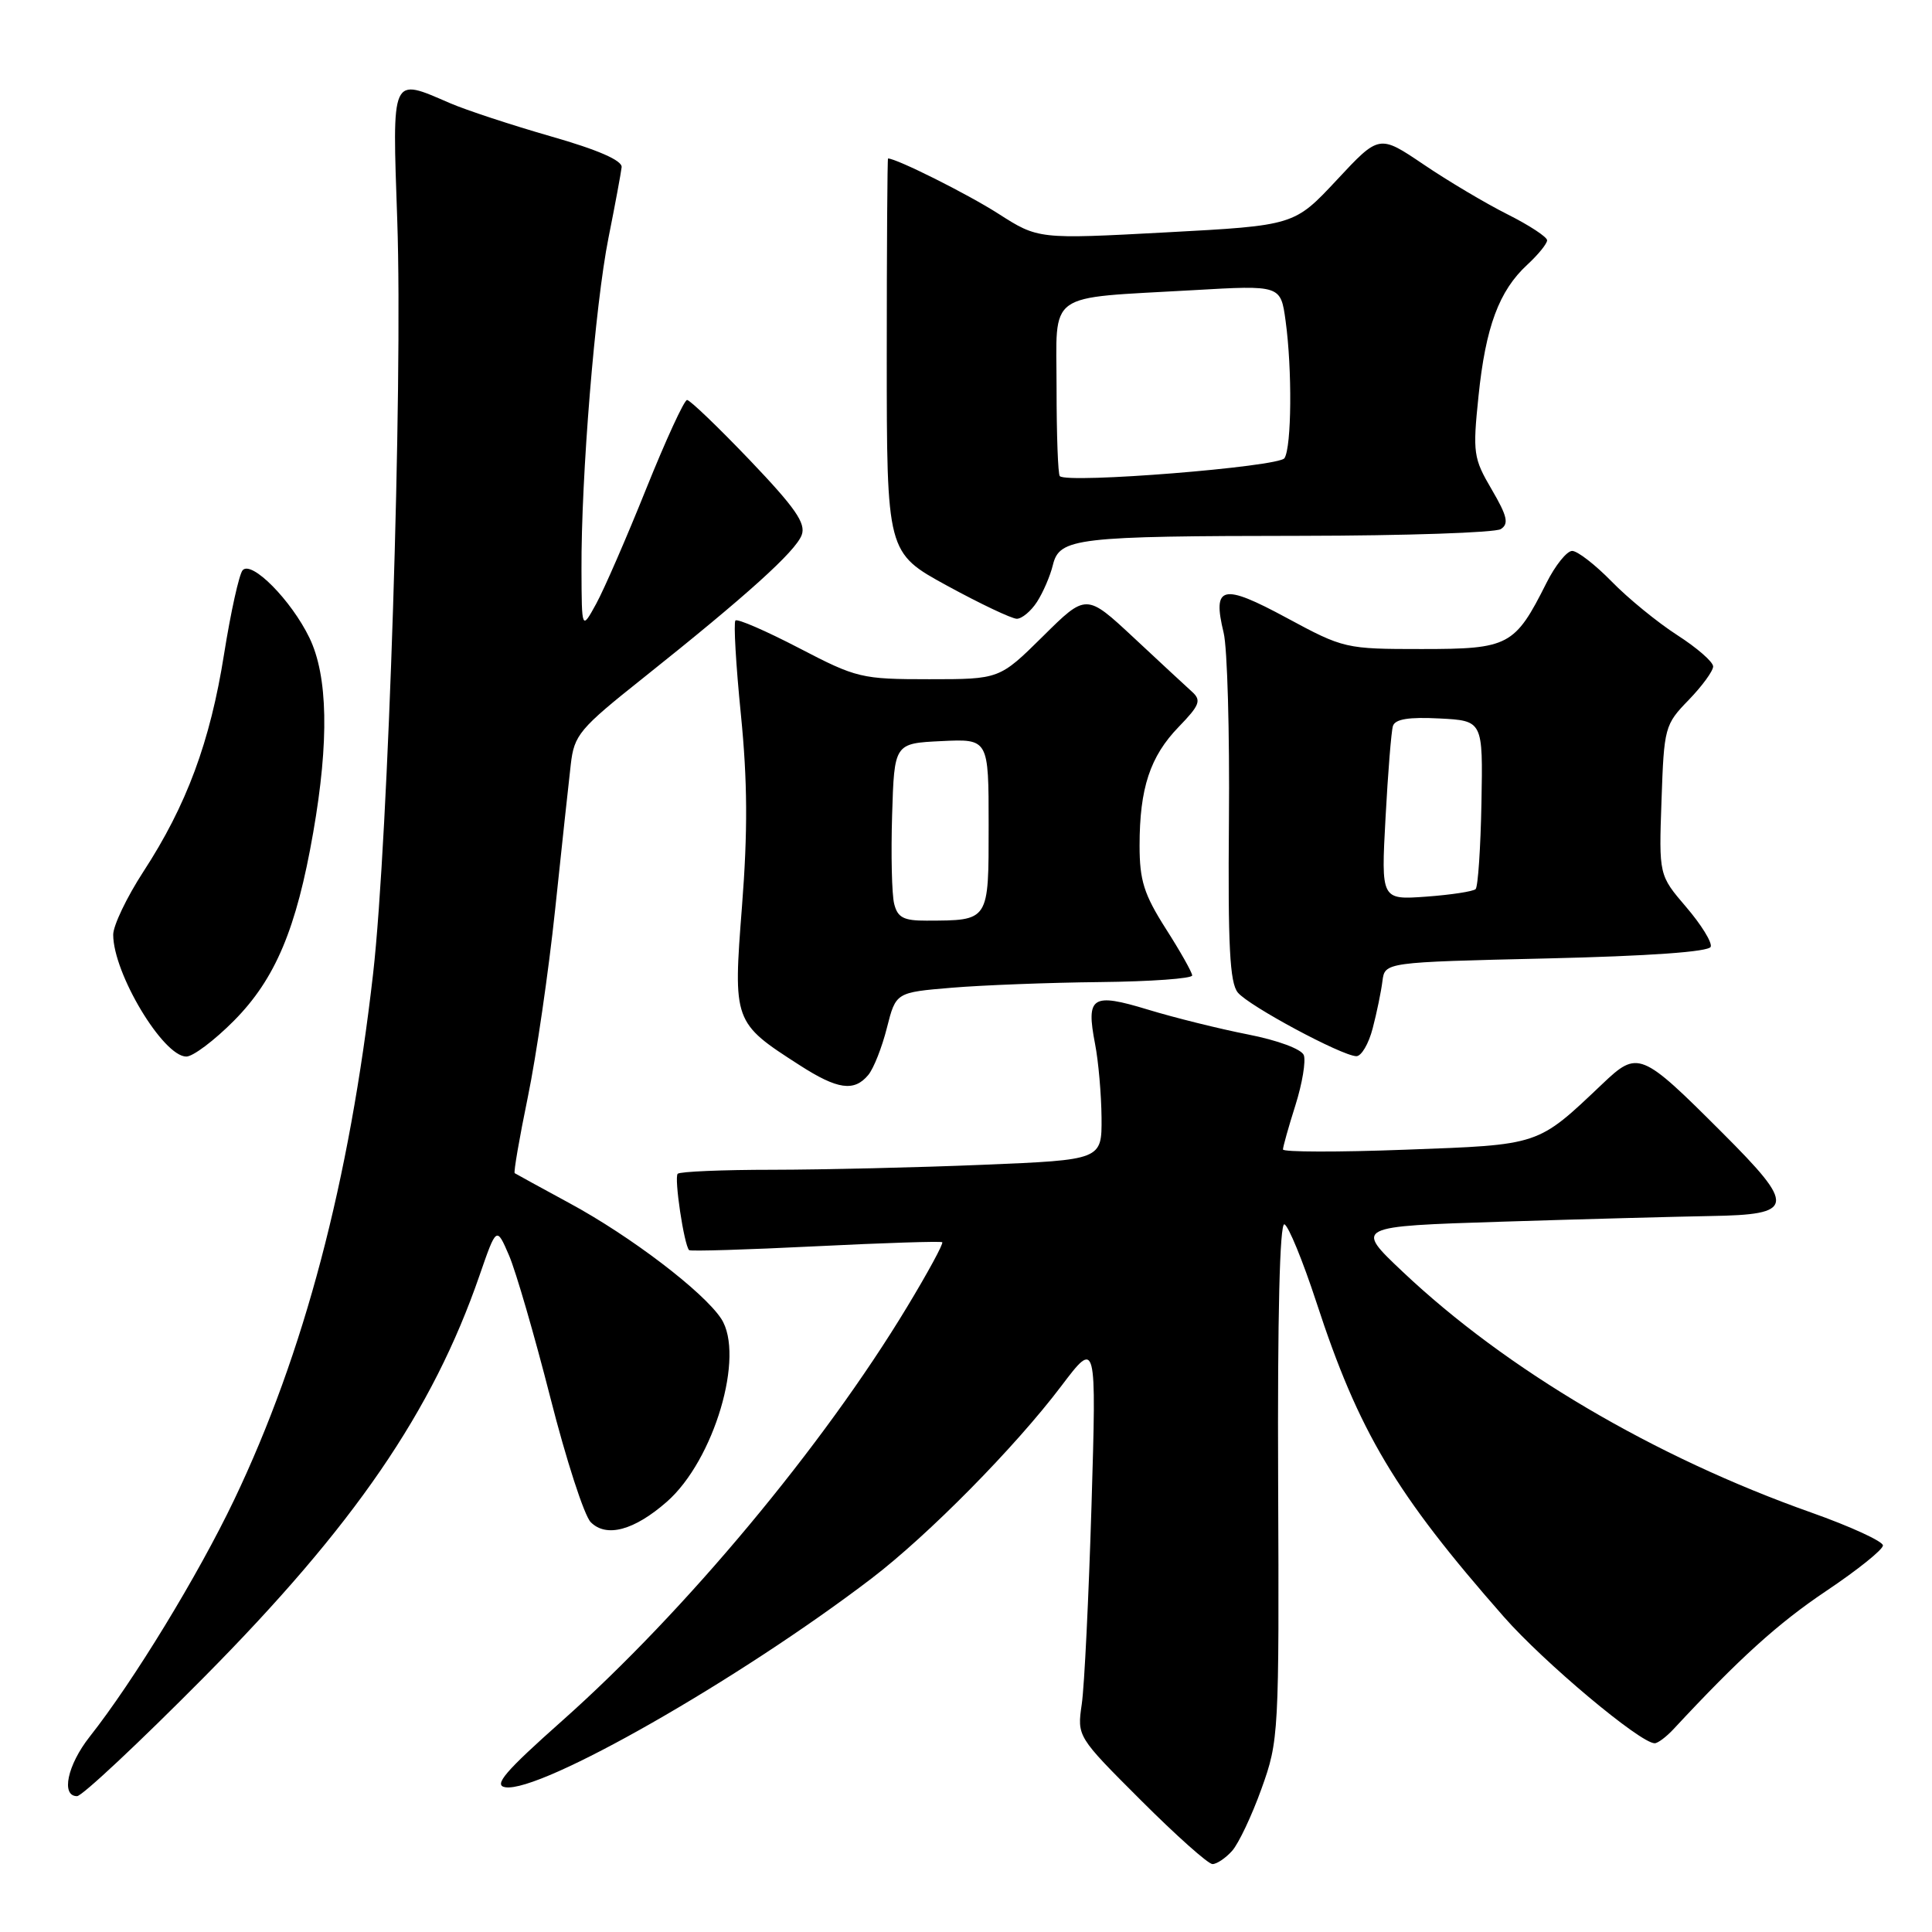 <?xml version="1.0" encoding="UTF-8" standalone="no"?>
<!DOCTYPE svg PUBLIC "-//W3C//DTD SVG 1.1//EN" "http://www.w3.org/Graphics/SVG/1.1/DTD/svg11.dtd" >
<svg xmlns="http://www.w3.org/2000/svg" xmlns:xlink="http://www.w3.org/1999/xlink" version="1.1" viewBox="0 0 256 256">
 <g >
 <path fill="currentColor"
d=" M 163.26 245.25 C 164.12 244.29 165.88 240.57 167.16 237.00 C 169.45 230.63 169.50 229.80 169.36 196.20 C 169.27 174.45 169.57 162.02 170.19 162.23 C 170.72 162.41 172.62 167.04 174.42 172.53 C 180.03 189.72 184.90 197.89 199.27 214.24 C 204.58 220.28 217.32 230.97 219.25 230.99 C 219.66 231.00 220.79 230.15 221.75 229.12 C 230.51 219.70 235.59 215.10 242.00 210.80 C 246.12 208.04 249.50 205.33 249.50 204.78 C 249.50 204.24 245.22 202.27 240.00 200.42 C 219.20 193.06 199.61 181.51 185.85 168.50 C 179.50 162.50 179.50 162.50 199.00 161.88 C 209.72 161.54 222.16 161.21 226.64 161.13 C 237.88 160.95 238.03 159.90 228.20 150.08 C 217.44 139.32 217.03 139.15 212.32 143.63 C 203.65 151.85 204.15 151.68 186.25 152.34 C 177.31 152.68 170.00 152.66 170.00 152.31 C 170.00 151.96 170.74 149.32 171.65 146.45 C 172.56 143.57 173.05 140.59 172.76 139.81 C 172.45 139.01 169.30 137.84 165.36 137.07 C 161.59 136.33 155.62 134.85 152.11 133.78 C 144.68 131.52 143.89 132.03 145.10 138.32 C 145.55 140.62 145.93 145.02 145.96 148.09 C 146.00 153.69 146.00 153.69 130.25 154.34 C 121.59 154.70 109.06 154.99 102.42 155.00 C 95.77 155.00 90.09 155.24 89.80 155.53 C 89.30 156.03 90.64 164.97 91.31 165.65 C 91.48 165.82 99.02 165.59 108.06 165.14 C 117.10 164.69 124.66 164.45 124.85 164.60 C 125.05 164.75 122.95 168.62 120.18 173.20 C 109.06 191.61 90.77 213.55 74.50 228.00 C 66.89 234.76 65.35 236.57 66.96 236.82 C 71.64 237.55 97.86 222.60 115.50 209.14 C 123.02 203.39 134.49 191.77 140.61 183.68 C 145.29 177.50 145.29 177.50 144.63 199.50 C 144.26 211.60 143.69 223.43 143.34 225.80 C 142.72 230.10 142.72 230.10 151.18 238.55 C 155.83 243.20 160.09 247.00 160.66 247.00 C 161.23 247.00 162.40 246.21 163.26 245.25 Z  M 27.02 222.25 C 46.94 202.15 57.30 187.05 63.54 169.00 C 65.79 162.50 65.79 162.50 67.45 166.35 C 68.36 168.47 70.82 176.94 72.92 185.18 C 75.01 193.41 77.42 200.85 78.28 201.70 C 80.35 203.78 84.04 202.78 88.36 198.99 C 94.62 193.50 98.74 179.59 95.56 174.73 C 93.22 171.17 83.57 163.81 75.45 159.42 C 71.63 157.35 68.37 155.56 68.20 155.45 C 68.04 155.34 68.82 150.80 69.94 145.37 C 71.06 139.94 72.69 128.75 73.56 120.50 C 74.43 112.25 75.36 103.61 75.63 101.30 C 76.08 97.38 76.74 96.58 85.27 89.80 C 98.94 78.91 105.42 73.07 106.23 70.89 C 106.81 69.34 105.37 67.28 99.35 60.97 C 95.16 56.59 91.42 53.00 91.04 53.00 C 90.66 53.00 88.23 58.29 85.63 64.75 C 83.04 71.21 80.05 78.08 79.00 80.00 C 77.08 83.50 77.08 83.50 77.05 75.50 C 76.99 63.20 78.85 40.40 80.63 31.50 C 81.51 27.10 82.29 22.89 82.37 22.15 C 82.45 21.26 79.23 19.85 73.00 18.07 C 67.78 16.57 61.76 14.59 59.63 13.67 C 51.76 10.27 51.97 9.79 52.64 29.25 C 53.39 51.07 51.46 111.24 49.44 129.00 C 46.30 156.56 40.29 179.35 31.02 198.75 C 26.25 208.73 17.71 222.74 11.87 230.14 C 8.93 233.88 8.05 238.00 10.21 238.00 C 10.87 238.00 18.44 230.91 27.02 222.25 Z  M 115.05 142.44 C 115.76 141.59 116.87 138.78 117.52 136.19 C 118.71 131.50 118.71 131.50 126.11 130.88 C 130.17 130.54 139.01 130.20 145.75 130.13 C 152.49 130.06 157.99 129.66 157.97 129.25 C 157.96 128.84 156.39 126.05 154.47 123.05 C 151.58 118.50 151.00 116.67 151.00 112.04 C 151.00 104.44 152.39 100.23 156.19 96.31 C 158.97 93.44 159.21 92.80 157.96 91.67 C 157.15 90.94 153.67 87.71 150.22 84.49 C 143.93 78.63 143.93 78.63 138.19 84.32 C 132.44 90.00 132.44 90.00 123.12 90.00 C 114.15 90.00 113.51 89.85 105.87 85.87 C 101.50 83.60 97.71 81.95 97.45 82.22 C 97.19 82.48 97.51 88.08 98.17 94.66 C 99.05 103.47 99.09 110.16 98.32 120.06 C 97.13 135.39 97.17 135.50 105.95 141.14 C 110.98 144.38 113.18 144.69 115.05 142.44 Z  M 31.00 135.25 C 36.48 129.72 39.28 123.09 41.50 110.32 C 43.62 98.18 43.45 89.57 41.00 84.51 C 38.59 79.53 33.34 74.22 32.15 75.56 C 31.69 76.08 30.58 81.08 29.69 86.67 C 27.85 98.30 24.72 106.72 18.99 115.51 C 16.80 118.88 15.00 122.64 15.00 123.85 C 15.00 128.97 21.62 140.00 24.69 140.00 C 25.57 140.00 28.41 137.86 31.00 135.25 Z  M 181.89 136.25 C 182.43 134.19 183.01 131.38 183.18 130.00 C 183.50 127.50 183.50 127.50 204.92 127.00 C 218.56 126.68 226.46 126.12 226.68 125.45 C 226.88 124.87 225.41 122.50 223.42 120.18 C 219.81 115.96 219.81 115.96 220.16 106.04 C 220.49 96.39 220.59 96.01 223.75 92.76 C 225.54 90.91 227.00 88.91 227.00 88.31 C 227.00 87.70 224.86 85.84 222.25 84.16 C 219.64 82.48 215.72 79.28 213.55 77.05 C 211.37 74.82 209.02 73.00 208.32 73.00 C 207.62 73.00 206.08 74.91 204.91 77.25 C 200.72 85.59 199.94 86.00 188.40 86.00 C 178.29 86.00 178.05 85.95 170.47 81.86 C 161.95 77.26 160.62 77.58 162.14 83.85 C 162.63 85.86 162.94 97.04 162.84 108.69 C 162.70 125.32 162.95 130.23 164.02 131.52 C 165.49 133.30 177.73 139.87 179.71 139.95 C 180.38 139.98 181.36 138.31 181.89 136.25 Z  M 137.41 79.75 C 138.21 78.51 139.16 76.32 139.51 74.87 C 140.39 71.28 142.52 71.03 172.50 71.00 C 186.25 70.98 198.11 70.58 198.86 70.11 C 199.96 69.41 199.73 68.40 197.66 64.86 C 195.23 60.72 195.13 60.02 195.91 52.49 C 196.85 43.32 198.63 38.53 202.37 35.08 C 203.82 33.74 205.00 32.29 205.00 31.84 C 205.00 31.40 202.64 29.85 199.75 28.40 C 196.86 26.95 191.86 23.98 188.63 21.79 C 182.75 17.82 182.75 17.82 177.13 23.85 C 171.50 29.88 171.50 29.88 154.53 30.79 C 137.57 31.70 137.57 31.70 132.26 28.30 C 128.16 25.68 118.80 21.00 117.67 21.00 C 117.58 21.00 117.50 32.75 117.50 47.12 C 117.50 73.24 117.50 73.24 125.50 77.61 C 129.90 80.01 134.05 81.98 134.73 81.99 C 135.40 81.99 136.61 80.99 137.41 79.75 Z  M 118.48 119.75 C 118.17 118.51 118.05 113.22 118.21 108.00 C 118.50 98.50 118.50 98.50 124.75 98.20 C 131.00 97.90 131.00 97.90 131.00 109.34 C 131.00 122.15 131.12 121.96 122.77 121.99 C 119.73 122.00 118.93 121.58 118.48 119.75 Z  M 183.59 108.37 C 183.91 102.39 184.35 96.91 184.57 96.20 C 184.86 95.28 186.67 94.99 190.74 95.20 C 196.50 95.50 196.50 95.50 196.30 106.37 C 196.19 112.35 195.84 117.49 195.53 117.81 C 195.21 118.12 192.27 118.57 188.98 118.81 C 183.00 119.24 183.00 119.24 183.59 108.37 Z  M 140.43 63.09 C 140.19 62.86 140.00 57.62 140.00 51.44 C 140.00 38.39 138.33 39.59 158.10 38.45 C 169.70 37.78 169.70 37.78 170.35 42.53 C 171.23 48.95 171.15 59.22 170.20 60.71 C 169.47 61.86 141.44 64.11 140.43 63.09 Z "/>
</g>
</svg>